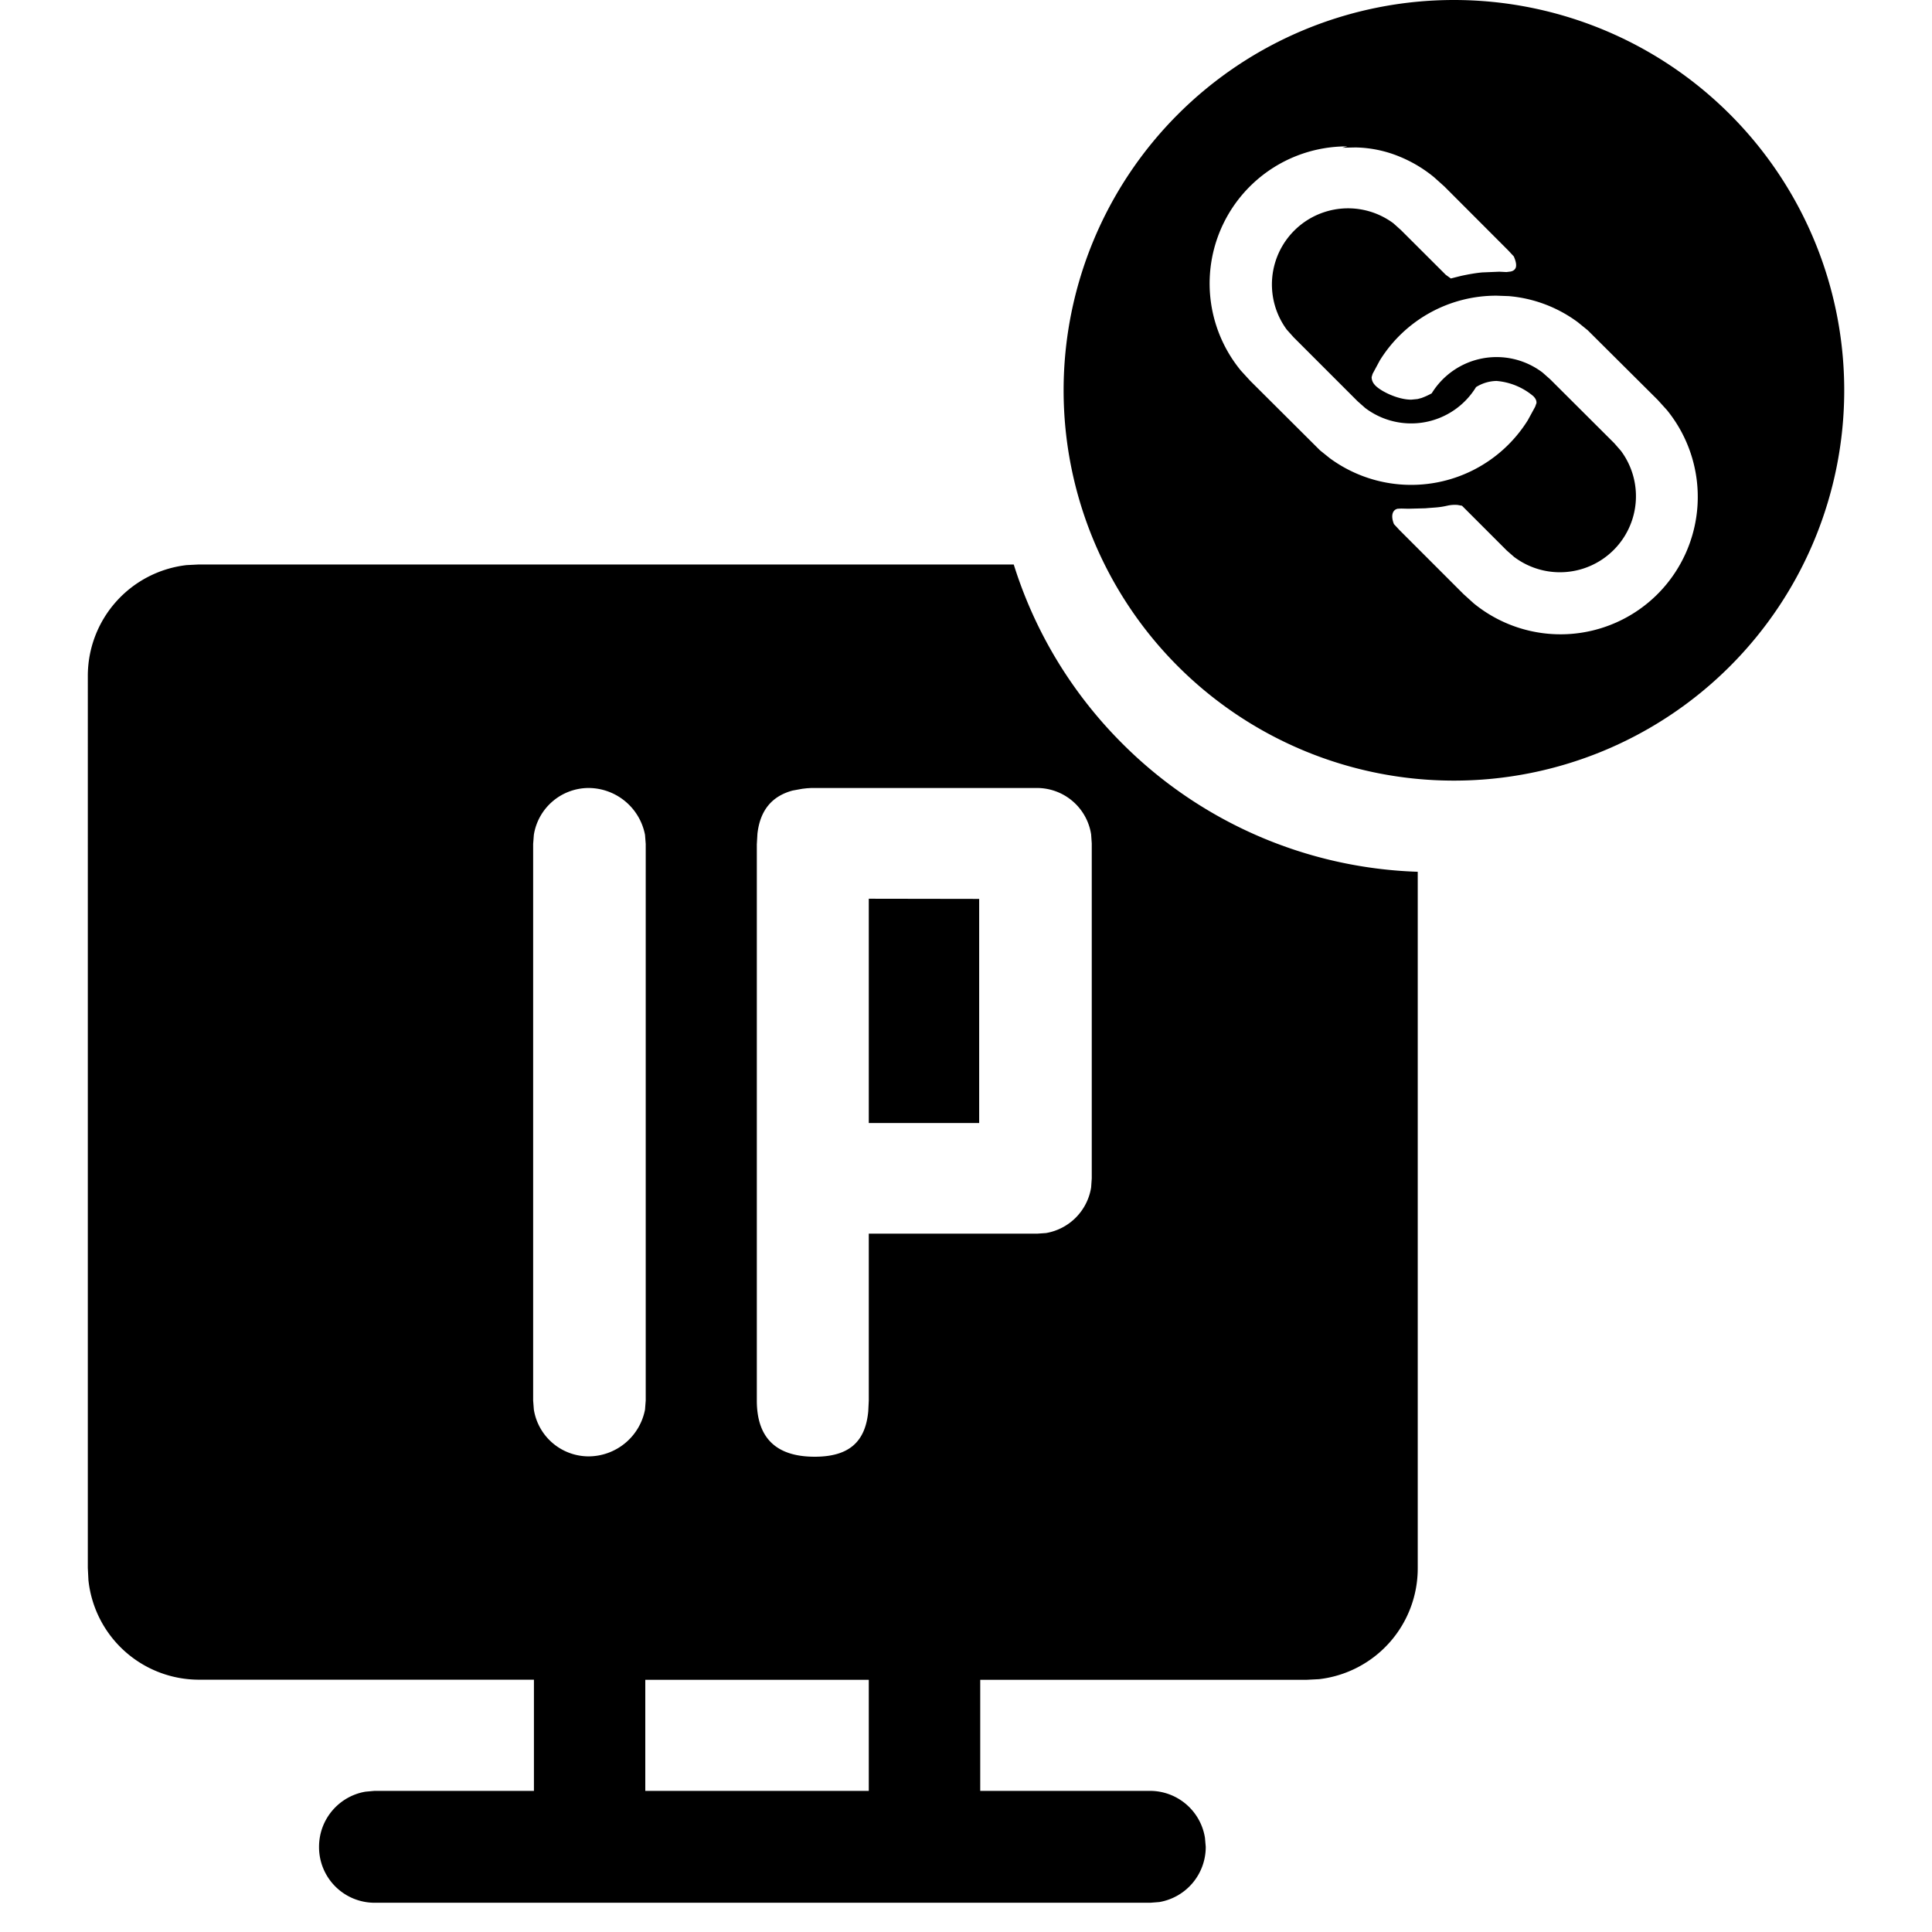<svg t="1642992862186" class="icon" viewBox="0 0 1024 1024" version="1.1" xmlns="http://www.w3.org/2000/svg" p-id="4801" width="200" height="200"><path d="M537.321 299.241c11.217 35.84 30.953 68.329 57.53 94.86a231.889 231.889 0 0 0 156.579 67.956v368.966a59.113 59.113 0 0 1-52.317 58.973l-6.423 0.326h-173.149v58.88h90.159c14.429 0.093 26.671 10.612 28.951 24.855l0.419 4.794a29.603 29.603 0 0 1-24.623 29.277l-4.748 0.372H198.563a29.463 29.463 0 0 1-29.463-29.649c0-14.755 10.705-26.903 24.669-29.231l4.701-0.419H282.996v-58.927H105.286a58.973 58.973 0 0 1-58.415-52.736l-0.326-6.516V358.4a59.113 59.113 0 0 1 52.317-58.88l6.423-0.326h432.035z m-76.8 591.081H342.016v58.88h118.458v-58.927zM549.702 417.652h-119.622l-2.42 0.14-2.42 0.279-5.12 0.931c-11.078 2.979-17.268 10.566-18.665 22.9l-0.326 5.585v294.819c0 19.828 10.24 29.789 30.673 29.789 18.339 0 26.903-8.006 28.393-24.111l0.279-5.679v-88.436h89.228l4.701-0.326a29.184 29.184 0 0 0 23.924-24.204l0.326-4.748V447.023l-0.326-4.748a29.044 29.044 0 0 0-28.625-24.623z m-237.801 0a29.463 29.463 0 0 0-28.951 24.855l-0.372 4.794v295.005l0.372 4.794a29.463 29.463 0 0 0 28.951 24.809 30.58 30.58 0 0 0 29.975-24.809l0.372-4.794V447.302l-0.372-4.794a30.58 30.58 0 0 0-29.975-24.855z m148.527 58.694l58.554 0.093v118.784H460.474v-118.924 0.047zM770.607 0a206.848 206.848 0 1 1 0 413.743 206.848 206.848 0 0 1 0-413.743z m22.575 156.719a72.564 72.564 0 0 0-61.812 34.257l-3.863 7.168-0.512 1.722a5.958 5.958 0 0 0 1.489 3.91c2.374 3.072 11.916 8.052 19.503 8.052l3.351-0.326 2.095-0.559a37.143 37.143 0 0 0 5.399-2.467 40.355 40.355 0 0 1 58.74-11.031l4.049 3.584 33.978 33.885 3.537 4.049a40.308 40.308 0 0 1-56.367 56.413h-0.047l-4.096-3.584-23.738-23.738-2.327-0.419a18.106 18.106 0 0 0-5.585 0.419c-4.561 1.024-6.516 0.884-11.497 1.35l-9.03 0.233-3.724-0.093-1.908 0.093a3.398 3.398 0 0 0-2.467 1.908c-0.698 1.583-0.559 3.631 0.465 6.237l2.932 3.165 33.885 33.885 5.446 4.934a72.704 72.704 0 0 0 97.513-4.934 72.937 72.937 0 0 0 4.934-97.466l-4.934-5.446-37.05-36.864-5.213-4.236a71.587 71.587 0 0 0-36.631-13.871l-6.516-0.233z m-79.127-79.127A72.657 72.657 0 0 0 657.687 196.422l4.934 5.399 37.004 36.864 5.213 4.189a72.89 72.89 0 0 0 104.913-20.108l3.91-7.168 0.698-1.955c0.093-1.303-0.465-2.467-1.676-3.677a34.63 34.63 0 0 0-19.503-8.052 21.039 21.039 0 0 0-10.845 3.258 40.355 40.355 0 0 1-58.74 11.078l-4.049-3.584-33.885-33.885-3.631-4.049a40.355 40.355 0 0 1 56.46-56.413l4.049 3.631 23.738 23.692 2.7 1.955 5.353-1.35c3.817-0.838 8.052-1.583 11.357-1.862l9.03-0.372 3.724 0.186 2.234-0.279c1.303-0.279 2.141-0.884 2.607-1.815 0.605-1.35 0.279-3.398-0.931-6.191l-2.886-3.119-33.885-33.932-5.446-4.887a70.935 70.935 0 0 0-18.385-10.985 63.86 63.86 0 0 0-23.273-4.841l-6.982 0.14 2.56-0.698z" p-id="4802"></path></svg>
